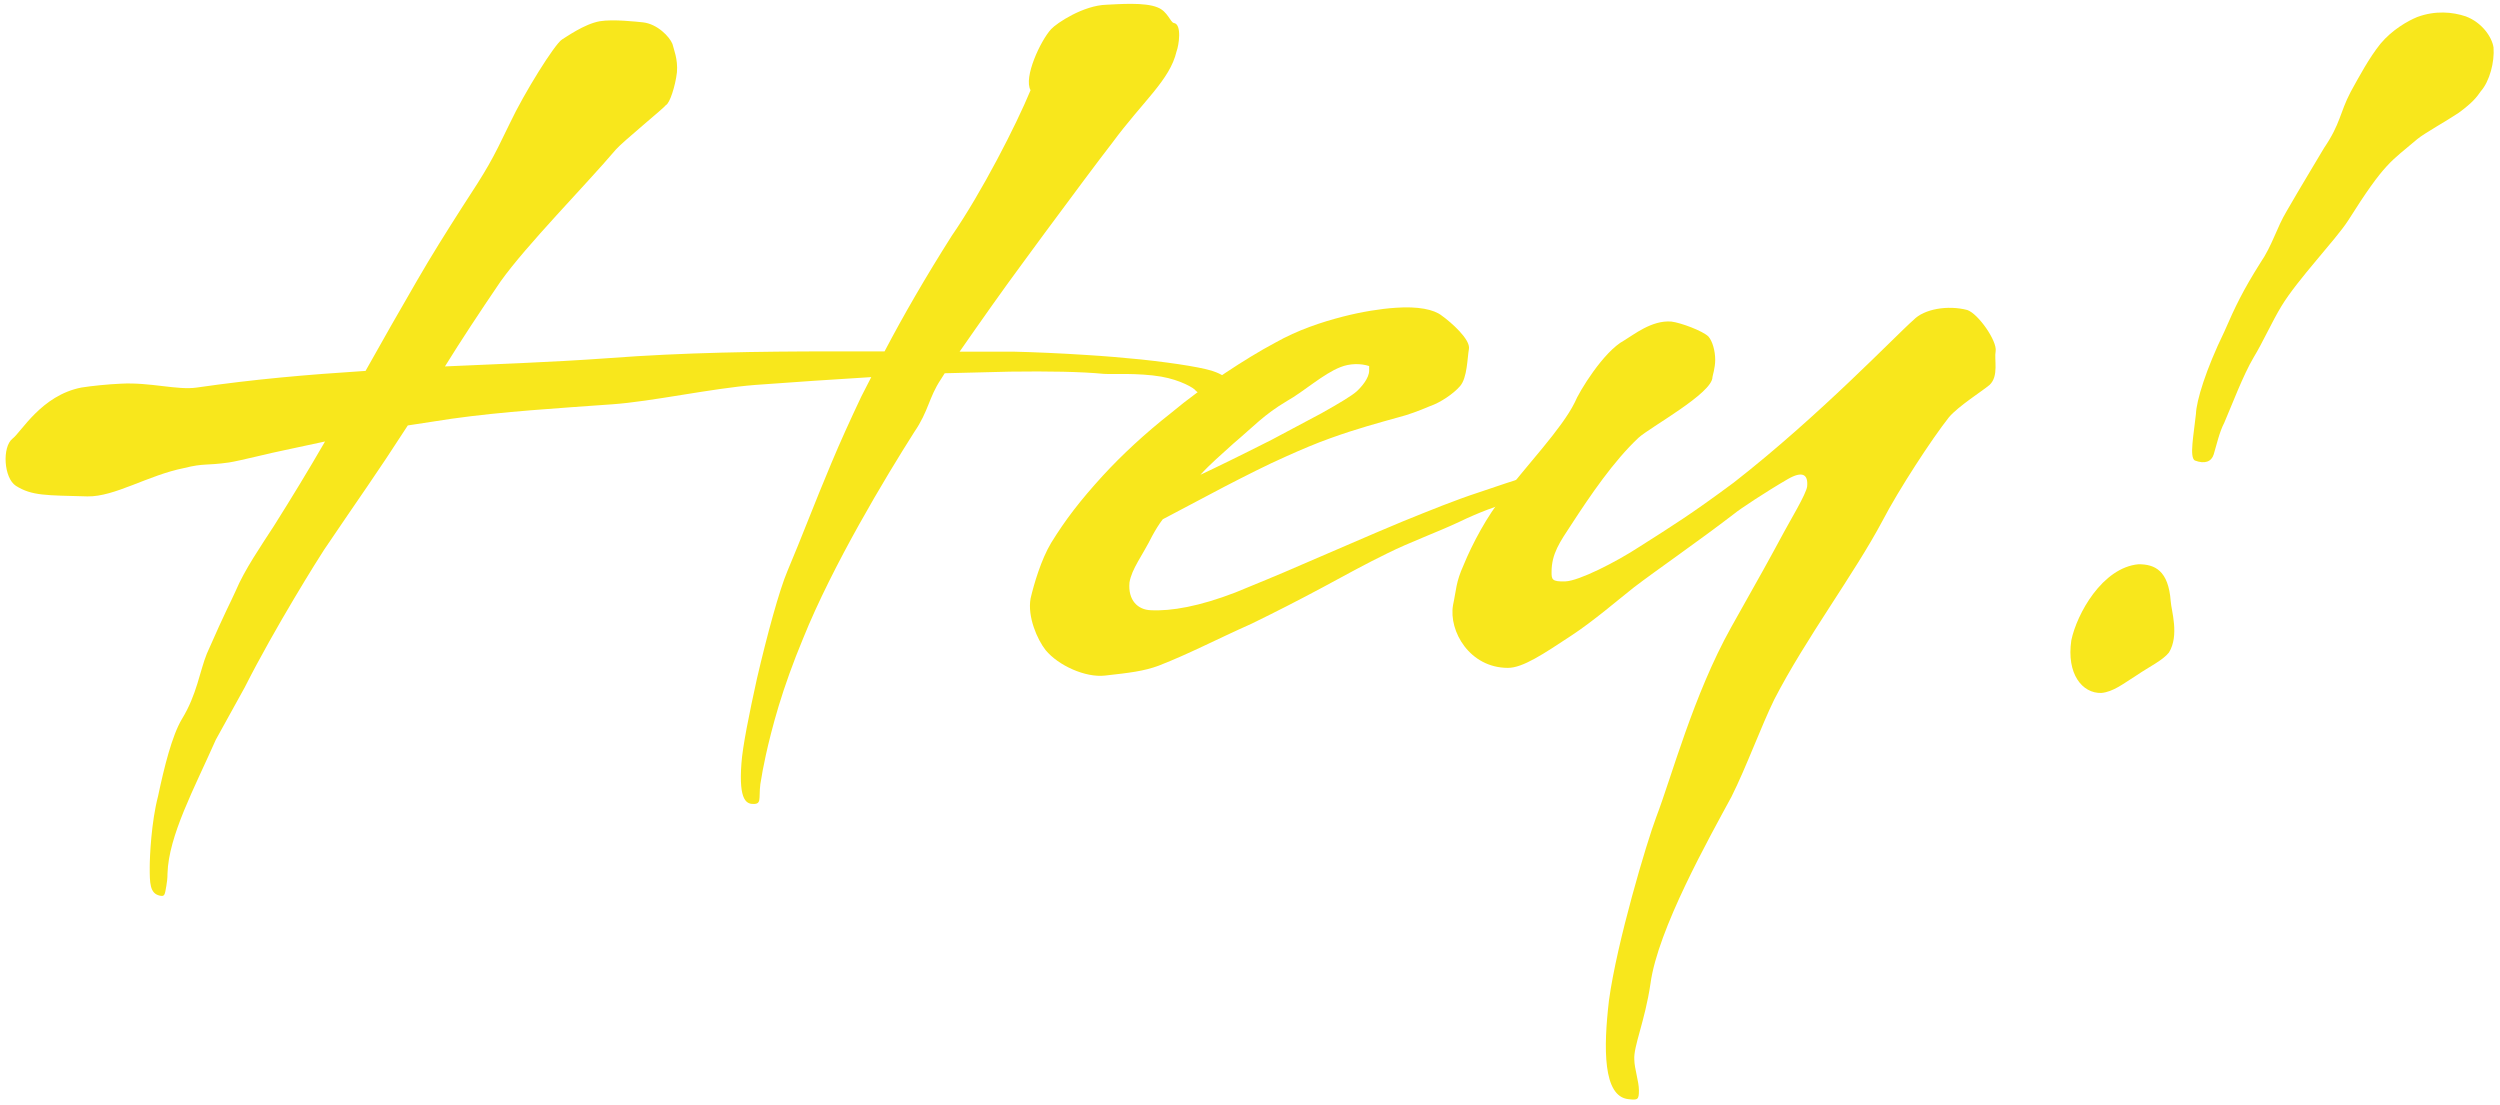 <?xml version="1.0" encoding="utf-8"?>
<!-- Generator: Adobe Illustrator 22.1.0, SVG Export Plug-In . SVG Version: 6.00 Build 0)  -->
<svg version="1.1" id="Layer_1" xmlns="http://www.w3.org/2000/svg" xmlns:xlink="http://www.w3.org/1999/xlink" x="0px" y="0px"
	 viewBox="0 0 2012 889" style="enable-background:new 0 0 2012 889;" xml:space="preserve">
<style type="text/css">
	.st0{fill:#F8E71C;}
</style>
<g>
	<path class="st0" d="M829.4,72.6c-5.8-10.3,8-39.8,16.5-49.1c4.5-4.9,25.9-19.2,44.7-19.7c9.4-0.4,30.8-2.2,41.1,2.2
		c8,3.1,10.3,12.1,13,12.5c6.7,0.9,4,18.3,2.2,22.8c-5.4,23.2-26.8,39.8-51.8,73.7c-12.1,15.6-31.3,41.5-54.5,72.8l-17.4,23.7
		c-16.5,22.3-33.5,46.5-50.9,71.5h42.9c17,0.4,38,1.3,59.4,2.7c14.7,0.9,29.9,2.2,43.8,3.6c29,3.1,53.2,7.1,60.3,10.3
		c26.8,10.7-6.3,25-16.5,14.7c-0.9-1.8-12.1-8.5-27.7-11.2c-17.9-3.1-40.6-1.8-46-2.2c-18.8-1.8-44.7-2.2-75.5-1.8l-52.7,1.3
		l-3.1,4.9c-9.8,14.7-9.8,25.5-21.4,42.4c-23,36.2-65.8,107.3-89.5,166.2c-8,19.2-14.7,38-19.7,54.5c-9.4,31.3-13.4,54.5-13.8,57.6
		c-3.1,14.3,0.9,20.5-5.4,21c-6.3,0.4-13-1.8-10.7-32.6c0.9-13.4,6.3-40.2,12.5-68.3c8-34.4,17.9-71,24.6-86.7
		c11.2-26.4,21.9-54.9,35.3-86.7c7.1-17,15.2-34.8,24.1-53.6l8-15.6c-30.4,1.8-61.6,4-93.4,6.3c-34.8,2.7-83.5,13.4-115.2,15.6
		c-42.9,3.1-88,5.8-129.1,11.6l-35.3,5.4c-26.8,41.5-37.5,55.8-67.4,100.1c-3.6,5.4-39.3,62.1-63.9,110.8l-23.2,42
		c-17.4,39.3-38,77.3-38.9,107.7c0,3.6-0.4,7.1-0.9,9.8c-1.3,7.6-1.3,8.9-5.4,8c-8-1.8-8-10.3-8-22.8c0-8.9,1.3-36.6,6.7-57.2
		c4.9-23.2,11.2-48.7,19.2-62.1c12.1-19.7,14.3-38.4,20.1-52.7c16.1-36.6,18.8-40.6,23.2-50.5c7.1-17,21-37.1,30.8-52.3
		c13.8-21.9,27.7-44.7,41.1-67.9l-33.1,7.1c-9.4,1.8-35.7,8.5-44.2,9.8c-19.2,2.7-19.7,0.4-36.2,4.5c-29,5.8-55.8,23.2-77.7,22.8
		c-33.5-0.9-44.7-0.4-57.6-8.5c-9.8-6.3-11.2-31.3-2.7-38c7.1-5.4,23.2-34.8,55.4-41.1c8-1.3,21.9-2.7,31.7-3.1
		c23.7-1.3,45.6,5.4,61.2,3.1c46.5-6.7,87.6-10.3,135.8-13.4c13.8-24.6,27.7-49.1,41.5-72.8c11.6-20.1,23.7-39.3,35.7-58.1
		c21-32.2,24.1-37.5,38.9-68.3c11.6-24.6,36.2-63.9,42-67.5c3.1-1.8,17.9-12.5,30.4-14.7c10.7-1.8,29.9,0.4,34.8,0.9
		c11.6,1.3,21.4,11.6,23.7,17.4c0.9,4,4.5,12.1,3.6,22.8c-1.3,11.2-5.8,25-8.9,26.4c-0.9,1.8-34.8,29.5-40.2,35.7
		c-24.6,29-71.9,76.8-92.9,106.3c-17,25-31.7,47.3-44.7,68.3c38-1.8,82.2-3.1,132.2-6.7c59.4-4.5,121.1-5.4,179.6-5.4h42
		c15.2-29,33.1-59.9,54-92.9C790.1,154.8,817.8,100.7,829.4,72.6z"/>
	<path class="st0" d="M1260,390.2c0,3.6-4.9,9.4-11.6,11.6c-8.5,3.1-16.5-2.7-30.4,1.3c-13.4,4-28.1,9.4-43.8,17
		c-17,8-40.2,16.5-57.2,25c-18.3,8.9-35.3,18.3-52.7,27.7c-18.3,9.8-36.6,19.2-56.7,29c-30.8,13.8-50,24.1-75,33.9
		c-12.1,4.5-23.7,5.8-43.3,8c-15.6,1.8-37.5-8-47.8-20.5c-6.7-8.5-14.7-26.8-12.1-41.5c2.7-11.6,8.5-31.3,16.5-44.7
		c11.6-18.8,23.2-33.9,41.5-54c15.6-17,34.4-34.4,54.9-50.5c13.4-11.2,28.6-22.3,44.2-32.6c13.4-8.9,27.2-17.4,39.8-24.1
		c18.3-10.3,37.1-16.5,54.5-21c15.6-4,30.4-6.3,42.4-7.1c17.9-1.3,30.8,1.3,37.1,6.3c7.6,5.4,23.2,19.2,21.9,26.8
		c-1.3,7.1-1.3,23.2-7.1,29.9c-5.4,6.3-16.1,13.4-24.1,16.1c-9.4,4-17.9,7.1-25,8.9c-16.1,4.5-34.4,9.4-55.4,17
		c-11.2,4-22.8,8.9-35.7,14.7c-15.2,6.7-32.6,15.6-49.1,24.1l-50,26.4c-3.1,4-5.8,8.5-8.5,13.4c-8,16.1-16.5,26.4-18.3,37.5
		c-1.3,14.3,6.7,21.9,17,22.3c16.5,0.9,39.3-3.1,68.3-14.3c15.2-6.3,33.9-13.8,53.2-22.3c26.4-11.2,54.5-23.7,81.3-34.8
		c21.9-8.9,42.9-17.4,60.7-23.2c35.7-12.1,45.6-15.6,59-15.6C1253.8,380.8,1260,386.2,1260,390.2z M1101.9,298.2v-3.6
		c-6.7-2.2-15.6-2.2-23.2,0.9c-13.8,5.4-29.5,19.7-42.9,27.2c-18.8,11.2-26.4,20.1-43.3,34.4c-10.3,9.4-18.3,16.1-26.4,25
		c11.6-5.4,31.7-15.2,57.2-28.1l40.2-21.4c15.2-8.5,24.6-14.3,28.1-17.4C1095.6,311.6,1101.9,304.4,1101.9,298.2z"/>
	<path class="st0" d="M1319,877.5c0,7.6-0.9,8-8.5,7.1c-20.5-2.2-20.1-41.1-15.6-79.5c6.3-46.5,30.4-127.3,38-147.4
		c12.5-32.6,29.9-98.3,60.3-152.8c23.7-42,31.3-55.8,42.4-76.4c4.5-8.5,18.3-31.3,18.8-37.1c0.9-9.8-4-12.5-15.6-5.8
		c-17,9.8-39.3,24.6-42.9,27.7c-29,22.3-63.4,46-80.9,59.4c-12.5,9.8-32.6,27.2-50.5,38.9c-22.3,14.7-38.9,25.9-50.9,25.9
		c-30.8,0-47.8-29.5-44.2-50.5c2.7-12.5,2.2-18.3,8.5-32.2c6.7-16.5,19.2-40.2,32.2-55.8c17.4-23.2,46.9-54,57.2-75
		c3.6-8.9,23.2-41.1,39.8-50c7.6-4.5,22.3-16.5,38-15.2c7.6,0.9,25.5,7.6,29.9,12.1c3.1,3.6,5.4,11.2,5.4,18.8
		c0,6.3-2.2,13-2.2,13.8c0,13-50,40.2-59.4,48.7c-20.1,18.8-38.9,46.5-54,69.7c-9.4,14.3-16.1,23.7-16.1,38.4c0,5.8,0,8,11.2,7.6
		c10.7-0.4,40.2-15.2,59.9-28.1c25.9-16.5,40.6-25.5,75.5-51.4c68.8-53.6,131.3-119.3,144.7-130.9c8.5-8.9,27.7-12.1,43.3-8
		c8.9,3.1,24.1,25,22.8,33.1c-1.3,6.7,2.7,20.1-4.9,27.2c-5.8,4.9-25,17-32.6,25.9c-13.8,17.4-40.6,58.5-53.6,83.5
		c-22.8,42.9-61.6,94.3-87.1,143.8c-10.7,21.9-22.3,54-34.4,78.2c-17.9,33.1-59.4,106.8-65.2,150.5c-4.5,30.4-13.8,50.5-13,61.2
		C1315.4,860.1,1319,870.4,1319,877.5z"/>
	<path class="st0" d="M1745.6,525.1c-4.9,6.3-16.1,11.6-25.9,18.3c-10.7,6.7-18.8,13.4-28.6,14.3c-15.2,0.4-28.1-15.2-24.1-42.4
		c4.5-21.4,25-58.5,54.1-61.2c13,0,24.1,4.9,25.9,29.9C1747.4,491.1,1754.1,511.2,1745.6,525.1z M1984.5,13.2
		c13,4.9,21,16.5,22.3,25c0.9,11.6-3.1,27.2-10.3,35.3c-3.1,4.5-6.3,8.9-17.9,17.4c-9.4,6.3-27.7,16.5-33.1,21
		c-21.4,18.3-25.9,18.3-55.8,65.7c-9.8,15.2-40.6,47.3-53.6,68.8c-7.6,12.5-15.2,29.5-22.3,41.1c-8.5,14.3-17.9,39.3-23.7,52.7
		c-4,7.6-6.3,18.3-8.5,25.5c-1.8,5.8-7.1,8-15.2,4.9c-4.5-2.7-0.9-20.5,0.9-37.5c0.4-10.7,8-35.7,22.8-66.1
		c8.9-20.5,15.2-33.5,29-55.4c9.8-14.3,13-28.1,21.4-42c12.1-21,22.8-38.4,29.9-50.5c13.4-19.7,12.5-28.1,21.4-45.1
		c6.7-12.1,14.7-27.2,24.1-38.9c9.4-11.2,21.9-18.3,29.5-21.4C1960,8.3,1973.8,9.6,1984.5,13.2z"/>
</g>
</svg>
